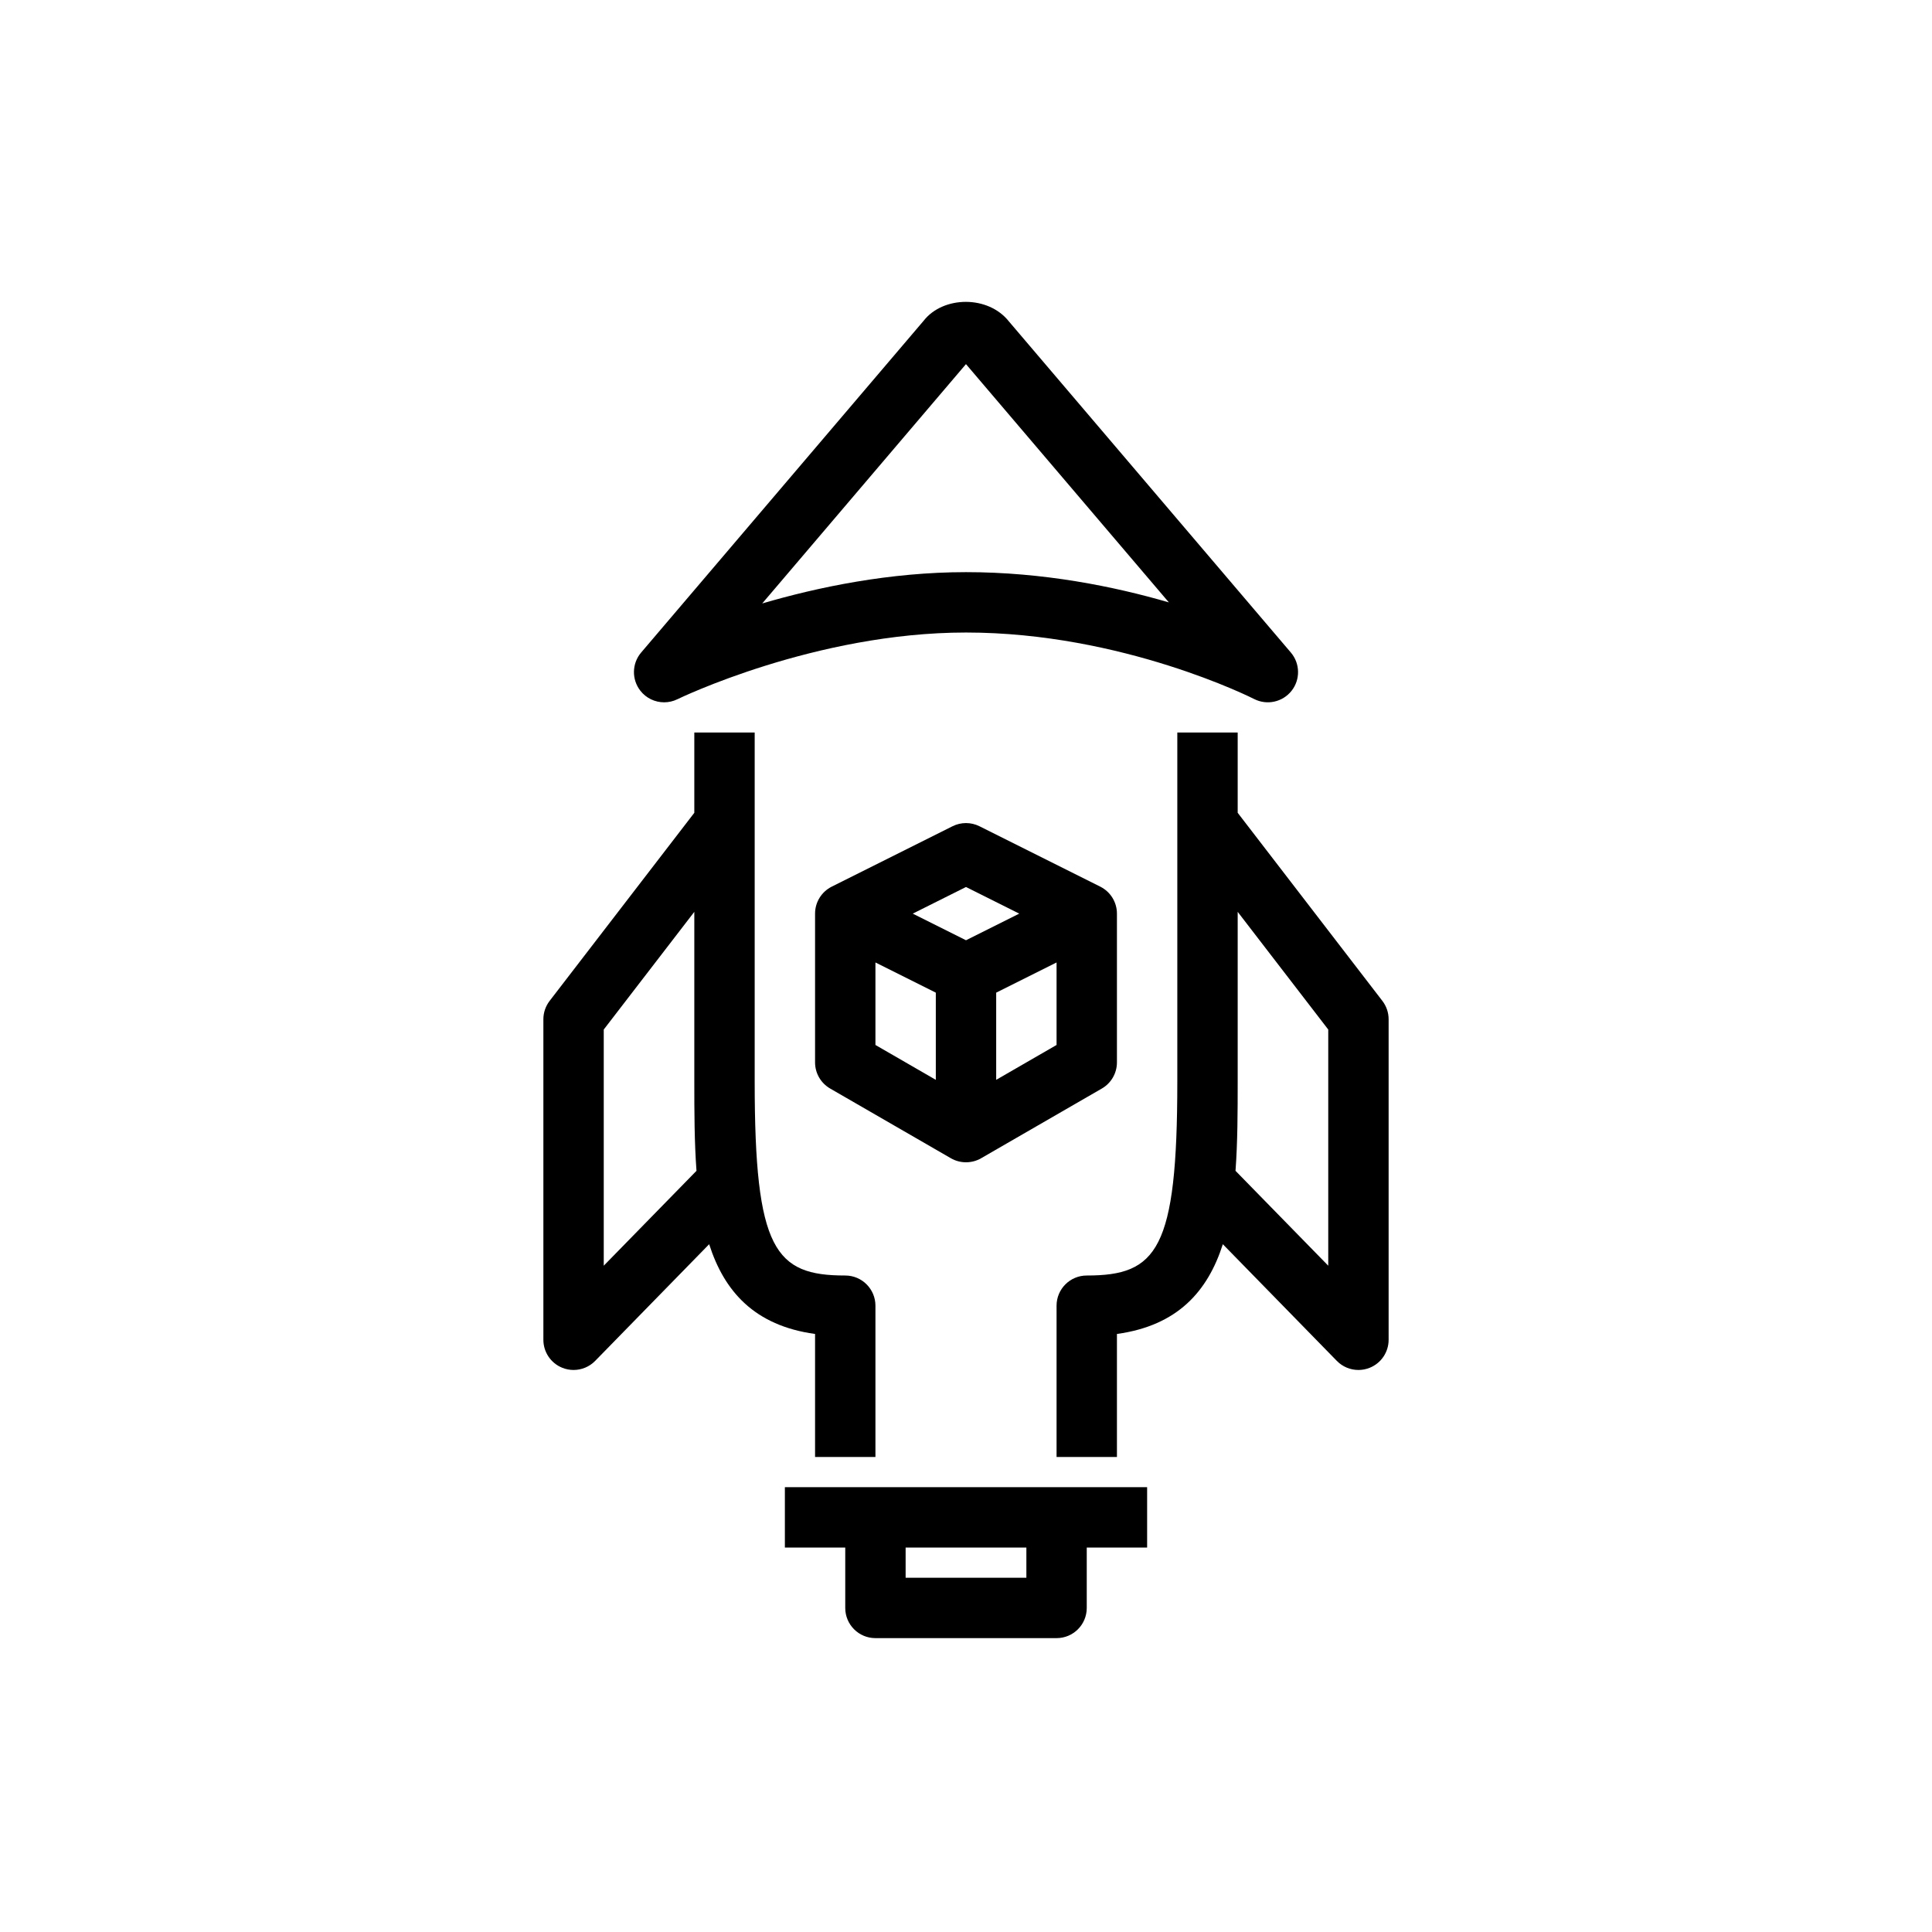 <?xml version="1.0" encoding="UTF-8"?>
<svg xmlns="http://www.w3.org/2000/svg" xmlns:xlink="http://www.w3.org/1999/xlink" width="64px" height="64px" viewBox="0 0 64 64" version="1.1">
  <!-- Generator: Sketch 64 (93537) - https://sketch.com -->
  <title>Icon-Architecture/48/Arch_AWS-Bottlerocket_48</title>
  <desc>Created with Sketch.</desc>
  <defs/>
  <g id="Icon-Architecture/48/Arch_AWS-Bottlerocket_48" stroke="none" stroke-width="1" fill="none" fill-rule="evenodd">
    <g id="Icon-Service/48/Bottlerocket" transform="translate(8, 8)" fill="#000000">
      <path d="M25,27.771 L25,24.883 L27,23.883 L27,26.616 L25,27.771 Z M21,23.883 L23,24.883 L23,27.771 L21,26.616 L21,23.883 Z M24,21.383 L25.764,22.265 L24,23.147 L22.236,22.265 L24,21.383 Z M24.447,19.371 C24.166,19.23 23.834,19.23 23.553,19.371 L19.553,21.371 C19.214,21.541 19,21.886 19,22.265 L19,27.193 C19,27.55 19.19,27.88 19.5,28.059 L23.5,30.369 C23.654,30.458 23.827,30.502 24,30.502 C24.173,30.502 24.346,30.458 24.5,30.369 L28.5,28.059 C28.81,27.88 29,27.55 29,27.193 L29,22.265 C29,21.886 28.786,21.541 28.447,21.371 L24.447,19.371 Z M23.999,4.062 L30.72,11.955 C28.905,11.426 26.565,10.953 24,10.953 C21.478,10.953 19.099,11.448 17.25,11.99 L23.999,4.062 Z M14,15.265 C14.149,15.265 14.3,15.232 14.44,15.163 C14.485,15.141 19.002,12.953 24,12.953 C29.185,12.953 33.5,15.132 33.543,15.155 C33.97,15.373 34.488,15.258 34.784,14.885 C35.08,14.511 35.07,13.98 34.762,13.617 L25.426,2.653 C24.734,1.772 23.241,1.802 22.599,2.623 L13.238,13.617 C12.932,13.978 12.92,14.504 13.211,14.879 C13.405,15.129 13.699,15.265 14,15.265 L14,15.265 Z M22,44.265 L26,44.265 L26,43.265 L22,43.265 L22,44.265 Z M18,43.265 L20,43.265 L20,45.265 C20,45.818 20.447,46.265 21,46.265 L27,46.265 C27.553,46.265 28,45.818 28,45.265 L28,43.265 L30,43.265 L30,41.265 L18,41.265 L18,43.265 Z M32.928,30.785 C32.998,29.832 33,28.826 33,27.828 L33,22.206 L36,26.105 L36,33.928 L32.928,30.785 Z M32.508,33.216 L36.285,37.082 C36.477,37.278 36.736,37.382 37,37.382 C37.127,37.382 37.255,37.358 37.377,37.308 C37.754,37.155 38,36.789 38,36.382 L38,25.765 C38,25.544 37.927,25.331 37.793,25.156 L33,18.925 L33,16.265 L31,16.265 L31,27.828 C31,33.411 30.324,34.253 28,34.253 C27.447,34.253 27,34.701 27,35.253 L27,40.265 L29,40.265 L29,36.189 C31.012,35.913 32.011,34.771 32.508,33.216 L32.508,33.216 Z M12,33.928 L12,26.105 L15,22.206 L15,27.828 C15,28.826 15.002,29.832 15.072,30.785 L12,33.928 Z M19,36.189 L19,40.265 L21,40.265 L21,35.253 C21,34.701 20.553,34.253 20,34.253 C17.676,34.253 17,33.411 17,27.828 L17,16.265 L15,16.265 L15,18.925 L10.207,25.156 C10.073,25.331 10,25.544 10,25.765 L10,36.382 C10,36.789 10.246,37.155 10.623,37.308 C10.745,37.358 10.873,37.382 11,37.382 C11.264,37.382 11.523,37.278 11.715,37.082 L15.492,33.216 C15.989,34.771 16.988,35.913 19,36.189 L19,36.189 Z" id="Bottlerocket_Icon_48_Squid"/>
    </g>
  </g>
</svg>
